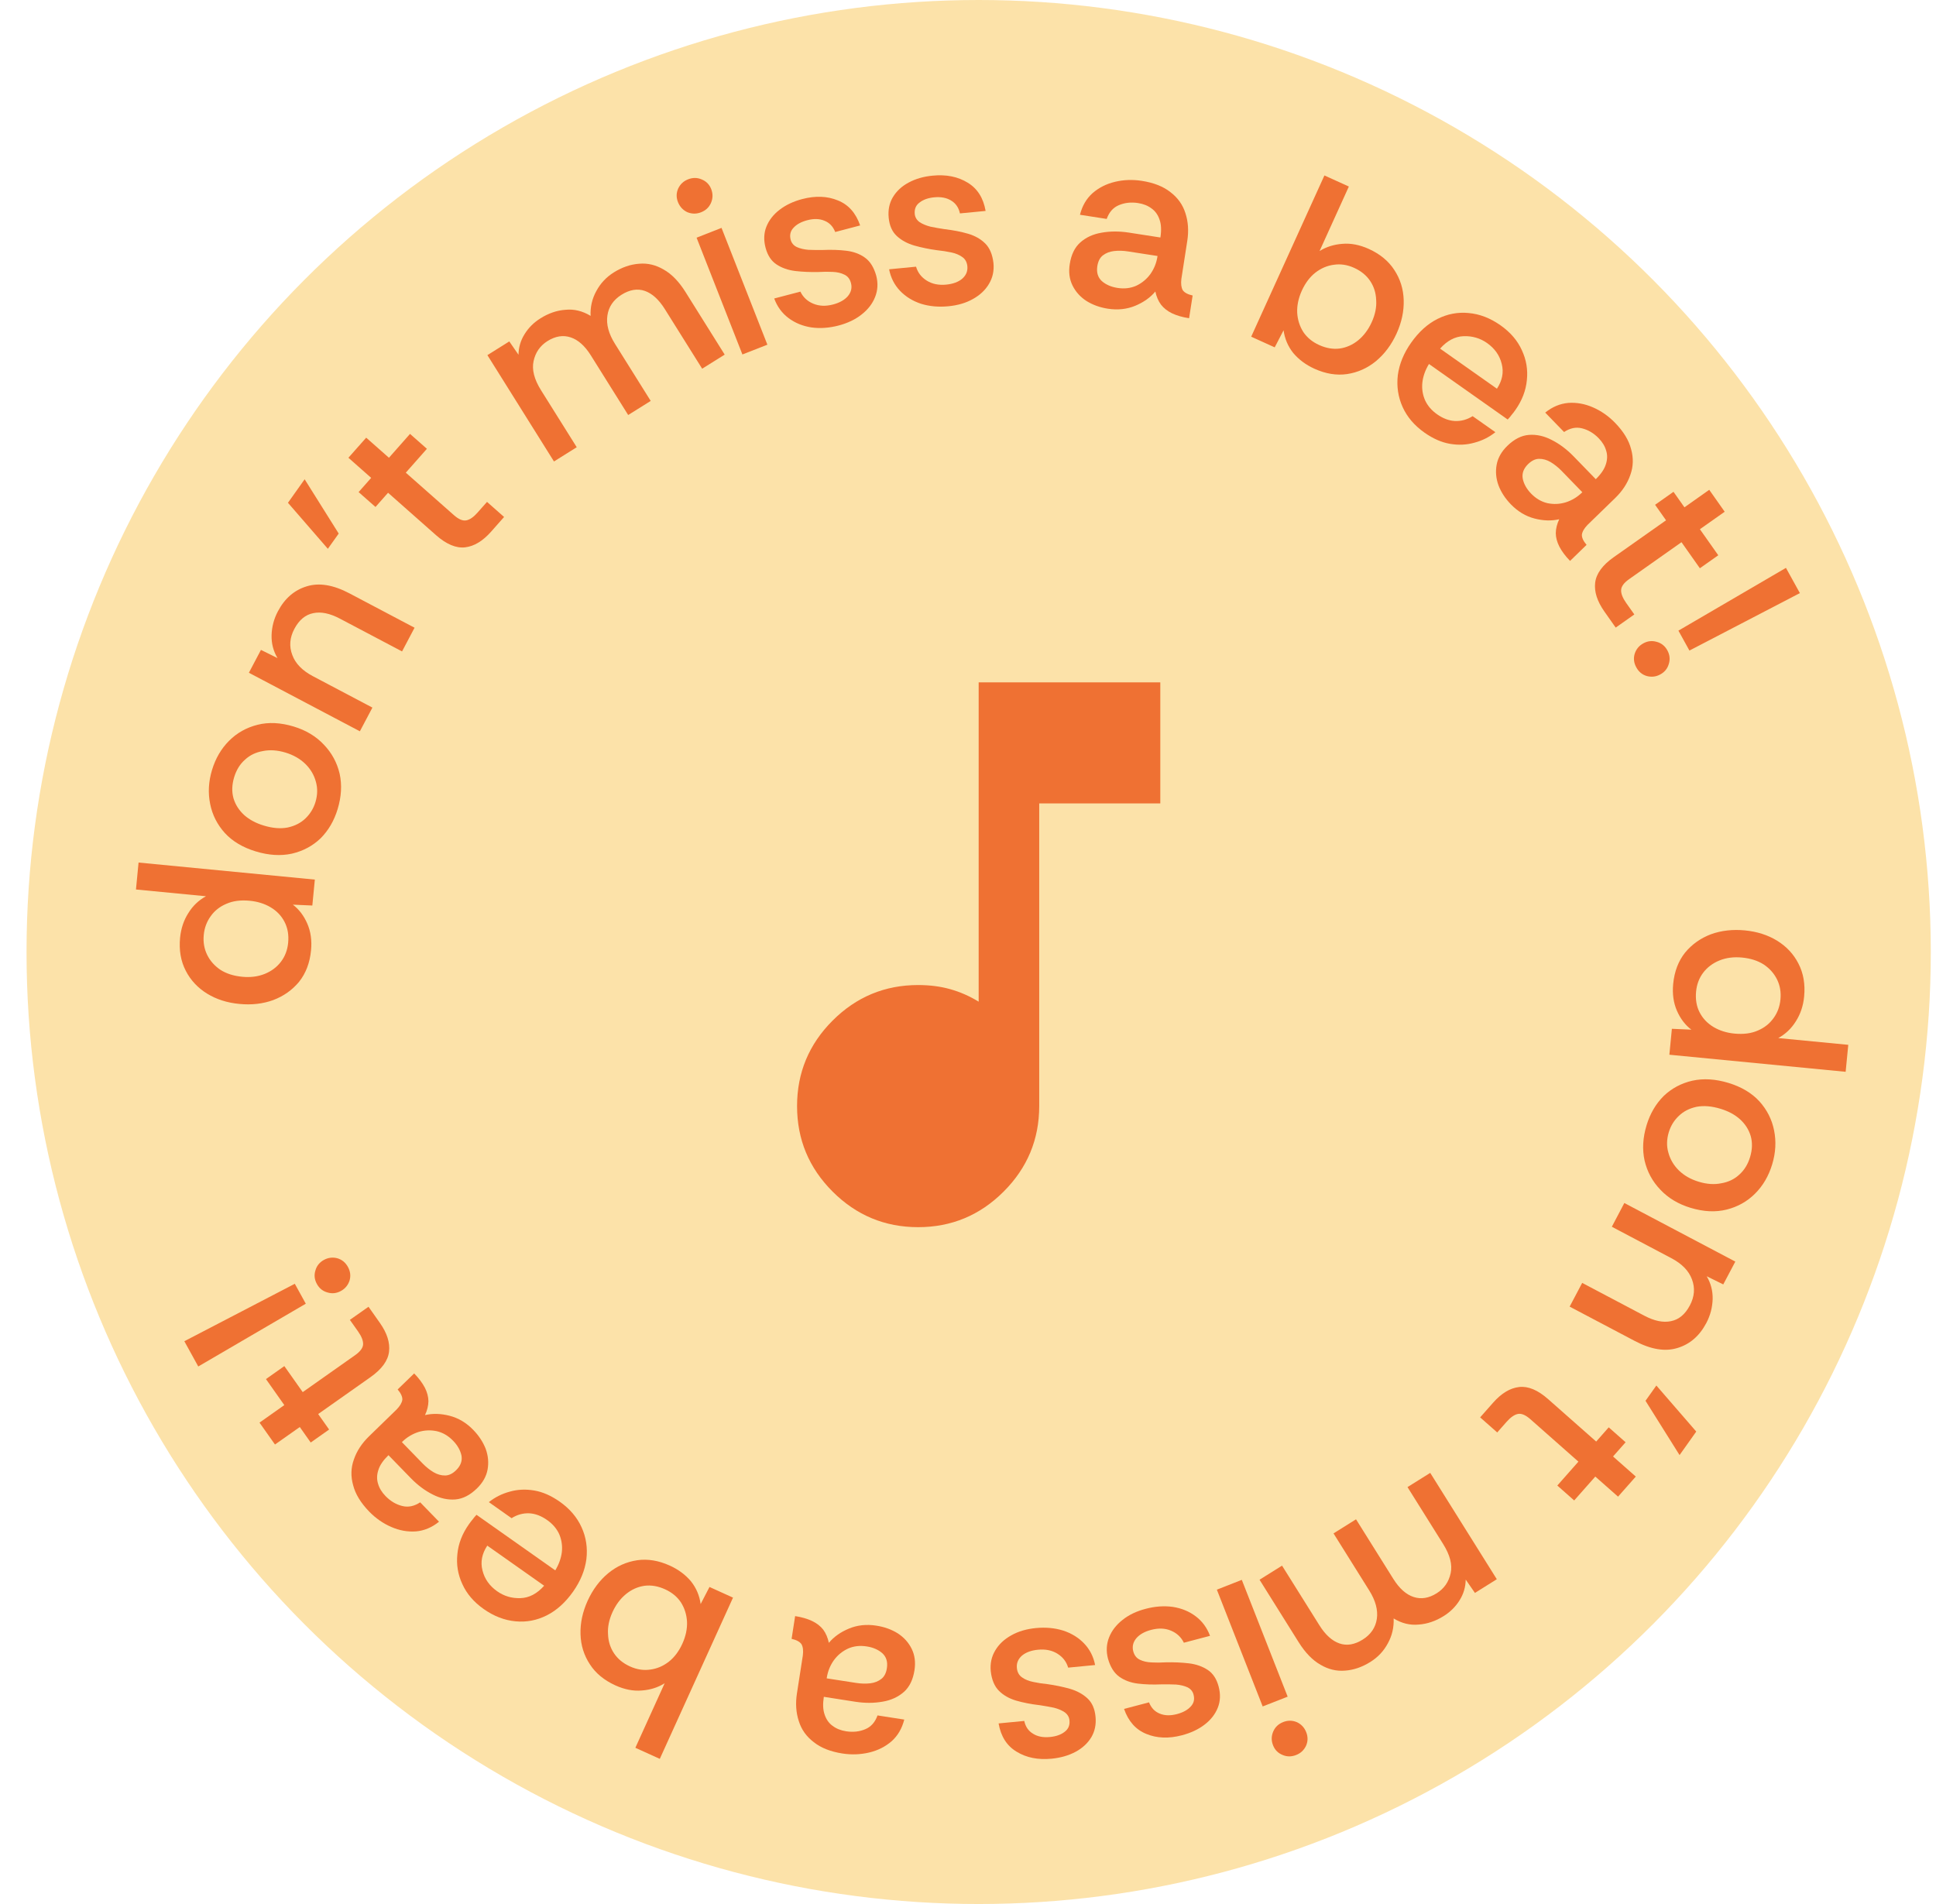 <svg width="61" height="60" viewBox="0 0 61 60" fill="none" xmlns="http://www.w3.org/2000/svg">
<circle cx="30.836" cy="30" r="30" fill="#FCE2A9"/>
<path d="M28.929 38.671C27.88 38.671 26.981 38.297 26.234 37.55C25.487 36.803 25.114 35.905 25.114 34.855C25.114 33.806 25.487 32.908 26.234 32.161C26.981 31.414 27.88 31.041 28.929 31.041C29.294 31.041 29.632 31.084 29.942 31.172C30.252 31.259 30.55 31.39 30.836 31.565V21.503H36.559V25.318H32.744V34.855C32.744 35.905 32.37 36.803 31.623 37.55C30.876 38.297 29.978 38.671 28.929 38.671Z" fill="#EF7133"/>
<path d="M52.719 31.006C52.757 30.615 52.882 30.285 53.095 30.018C53.312 29.756 53.585 29.563 53.911 29.44C54.238 29.322 54.594 29.282 54.98 29.319C55.361 29.356 55.698 29.463 55.99 29.641C56.288 29.825 56.513 30.065 56.665 30.363C56.823 30.667 56.883 31.014 56.845 31.405C56.817 31.696 56.73 31.955 56.586 32.181C56.446 32.408 56.261 32.585 56.03 32.712L58.236 32.925L58.153 33.775L52.599 33.237L52.678 32.42L53.292 32.447C53.098 32.301 52.947 32.102 52.837 31.851C52.728 31.6 52.689 31.319 52.719 31.006ZM53.441 31.244C53.417 31.493 53.454 31.713 53.553 31.904C53.652 32.095 53.797 32.248 53.989 32.363C54.181 32.477 54.401 32.547 54.65 32.571C54.935 32.598 55.182 32.566 55.388 32.474C55.594 32.387 55.759 32.256 55.883 32.081C56.006 31.912 56.078 31.716 56.099 31.494C56.121 31.266 56.086 31.057 55.992 30.866C55.898 30.676 55.759 30.518 55.573 30.394C55.387 30.274 55.159 30.201 54.889 30.175C54.625 30.15 54.387 30.18 54.176 30.267C53.965 30.353 53.795 30.481 53.666 30.65C53.538 30.819 53.463 31.017 53.441 31.244Z" fill="#EF7133"/>
<path d="M51.881 35.458C51.992 35.092 52.172 34.785 52.419 34.538C52.67 34.298 52.971 34.136 53.324 34.055C53.675 33.978 54.054 34.002 54.46 34.125C54.867 34.249 55.192 34.442 55.434 34.704C55.675 34.972 55.83 35.277 55.898 35.62C55.969 35.969 55.949 36.327 55.838 36.693C55.727 37.059 55.548 37.366 55.3 37.613C55.053 37.86 54.755 38.028 54.406 38.116C54.057 38.204 53.677 38.186 53.265 38.061C52.878 37.943 52.561 37.753 52.314 37.489C52.065 37.23 51.9 36.924 51.818 36.572C51.741 36.221 51.762 35.849 51.881 35.458ZM52.581 35.678C52.513 35.902 52.508 36.118 52.568 36.324C52.625 36.536 52.736 36.723 52.898 36.883C53.065 37.045 53.273 37.164 53.523 37.239C53.777 37.317 54.014 37.333 54.233 37.288C54.455 37.251 54.644 37.161 54.798 37.019C54.957 36.878 55.072 36.694 55.141 36.465C55.214 36.226 55.22 36.003 55.161 35.796C55.1 35.594 54.987 35.418 54.821 35.268C54.66 35.124 54.456 35.015 54.212 34.941C53.933 34.856 53.681 34.835 53.457 34.878C53.231 34.926 53.044 35.022 52.895 35.166C52.745 35.309 52.641 35.48 52.581 35.678Z" fill="#EF7133"/>
<path d="M51.18 37.91L54.677 39.756L54.297 40.475L53.775 40.218C53.906 40.437 53.968 40.677 53.963 40.938C53.954 41.204 53.888 41.455 53.764 41.69C53.548 42.099 53.244 42.362 52.852 42.479C52.464 42.599 52.017 42.525 51.509 42.257L49.457 41.175L49.852 40.427L51.812 41.462C52.127 41.628 52.406 41.685 52.649 41.633C52.898 41.584 53.096 41.419 53.245 41.136C53.392 40.859 53.413 40.585 53.31 40.314C53.211 40.046 52.995 39.824 52.661 39.648L50.786 38.658L51.18 37.91Z" fill="#EF7133"/>
<path d="M52.189 43.661L53.446 45.112L52.92 45.853L51.847 44.142L52.189 43.661Z" fill="#EF7133"/>
<path d="M47.048 44.199C47.309 43.904 47.581 43.741 47.865 43.708C48.149 43.675 48.455 43.803 48.781 44.092L50.293 45.427L50.688 44.979L51.22 45.449L50.824 45.897L51.541 46.53L50.982 47.163L50.265 46.53L49.6 47.283L49.068 46.813L49.733 46.06L48.222 44.725C48.071 44.591 47.939 44.535 47.827 44.557C47.716 44.579 47.597 44.662 47.47 44.805L47.175 45.14L46.637 44.665L47.048 44.199Z" fill="#EF7133"/>
<path d="M45.064 46.414L47.162 49.765L46.473 50.197L46.182 49.777C46.178 50.011 46.115 50.226 45.993 50.422C45.869 50.624 45.702 50.792 45.49 50.925C45.233 51.086 44.969 51.175 44.699 51.194C44.427 51.22 44.164 51.156 43.911 51.001C43.923 51.282 43.863 51.542 43.731 51.781C43.602 52.025 43.418 52.222 43.179 52.371C42.918 52.535 42.652 52.626 42.382 52.645C42.114 52.668 41.856 52.607 41.608 52.461C41.356 52.318 41.127 52.082 40.921 51.754L39.686 49.781L40.395 49.337L41.571 51.215C41.76 51.517 41.971 51.708 42.203 51.788C42.435 51.869 42.679 51.828 42.936 51.668C43.193 51.507 43.341 51.288 43.382 51.013C43.422 50.736 43.342 50.438 43.142 50.119L42.017 48.321L42.726 47.877L43.902 49.756C44.091 50.057 44.304 50.247 44.541 50.325C44.777 50.402 45.019 50.364 45.267 50.208C45.501 50.062 45.648 49.851 45.708 49.575C45.766 49.307 45.687 49.002 45.473 48.659L44.348 46.862L45.064 46.414Z" fill="#EF7133"/>
<path d="M40.432 54.266C40.575 54.209 40.718 54.21 40.861 54.269C41.001 54.334 41.1 54.44 41.158 54.589C41.214 54.732 41.212 54.873 41.152 55.011C41.087 55.15 40.983 55.248 40.839 55.304C40.691 55.363 40.548 55.362 40.41 55.302C40.267 55.244 40.168 55.143 40.112 54.999C40.053 54.851 40.056 54.704 40.119 54.56C40.179 54.422 40.283 54.324 40.432 54.266ZM39.127 49.785L40.572 53.466L39.785 53.774L38.341 50.094L39.127 49.785Z" fill="#EF7133"/>
<path d="M36.097 50.698C36.395 50.619 36.681 50.599 36.954 50.637C37.23 50.68 37.47 50.779 37.675 50.934C37.881 51.089 38.031 51.294 38.126 51.549L37.301 51.766C37.216 51.59 37.081 51.464 36.896 51.386C36.711 51.308 36.502 51.3 36.271 51.361C36.065 51.415 35.91 51.502 35.804 51.624C35.7 51.75 35.668 51.888 35.707 52.037C35.741 52.165 35.811 52.254 35.917 52.303C36.018 52.353 36.141 52.381 36.285 52.387C36.425 52.395 36.575 52.394 36.738 52.384C36.989 52.378 37.231 52.389 37.463 52.416C37.69 52.444 37.887 52.513 38.053 52.623C38.22 52.733 38.335 52.909 38.398 53.151C38.46 53.387 38.452 53.606 38.373 53.808C38.291 54.017 38.151 54.197 37.954 54.347C37.758 54.498 37.52 54.609 37.243 54.682C36.827 54.792 36.452 54.778 36.119 54.64C35.788 54.507 35.554 54.245 35.417 53.852L36.204 53.645C36.272 53.82 36.385 53.938 36.544 54.001C36.699 54.065 36.879 54.069 37.084 54.015C37.274 53.965 37.418 53.886 37.516 53.778C37.616 53.675 37.646 53.549 37.606 53.4C37.58 53.297 37.515 53.221 37.414 53.17C37.314 53.125 37.194 53.096 37.054 53.084C36.909 53.078 36.76 53.076 36.607 53.078C36.33 53.09 36.078 53.082 35.851 53.054C35.623 53.026 35.428 52.953 35.266 52.837C35.103 52.72 34.985 52.531 34.911 52.27C34.849 52.034 34.861 51.808 34.947 51.593C35.03 51.385 35.172 51.202 35.372 51.045C35.567 50.889 35.809 50.773 36.097 50.698Z" fill="#EF7133"/>
<path d="M32.639 51.304C32.946 51.275 33.231 51.3 33.495 51.382C33.76 51.468 33.981 51.604 34.159 51.79C34.337 51.976 34.453 52.202 34.505 52.469L33.656 52.551C33.601 52.364 33.488 52.218 33.318 52.112C33.147 52.005 32.943 51.964 32.705 51.987C32.493 52.007 32.326 52.069 32.202 52.171C32.079 52.279 32.025 52.41 32.04 52.563C32.053 52.696 32.108 52.794 32.205 52.86C32.296 52.926 32.413 52.973 32.555 53.002C32.691 53.032 32.84 53.055 33.002 53.071C33.251 53.106 33.488 53.155 33.713 53.219C33.933 53.283 34.116 53.383 34.262 53.518C34.409 53.653 34.494 53.845 34.518 54.094C34.542 54.337 34.498 54.552 34.389 54.739C34.274 54.932 34.107 55.087 33.889 55.204C33.671 55.321 33.419 55.393 33.133 55.421C32.705 55.462 32.337 55.389 32.03 55.199C31.724 55.015 31.535 54.719 31.464 54.309L32.273 54.231C32.312 54.414 32.405 54.549 32.553 54.636C32.694 54.724 32.871 54.758 33.083 54.737C33.279 54.718 33.433 54.663 33.547 54.572C33.662 54.486 33.712 54.367 33.697 54.213C33.687 54.107 33.636 54.022 33.544 53.956C33.453 53.895 33.339 53.847 33.202 53.813C33.06 53.784 32.913 53.758 32.762 53.735C32.486 53.703 32.239 53.655 32.019 53.591C31.799 53.526 31.618 53.424 31.477 53.283C31.335 53.142 31.248 52.936 31.217 52.667C31.193 52.424 31.241 52.203 31.361 52.005C31.476 51.812 31.645 51.654 31.868 51.531C32.086 51.408 32.343 51.333 32.639 51.304Z" fill="#EF7133"/>
<path d="M27.612 51.228C27.864 51.267 28.088 51.347 28.284 51.469C28.48 51.596 28.627 51.759 28.725 51.957C28.823 52.155 28.853 52.38 28.814 52.632C28.767 52.932 28.657 53.159 28.482 53.315C28.301 53.475 28.078 53.578 27.813 53.623C27.542 53.672 27.254 53.673 26.949 53.626L25.957 53.471C25.922 53.697 25.93 53.884 25.983 54.032C26.034 54.185 26.118 54.303 26.234 54.386C26.35 54.474 26.492 54.531 26.66 54.557C26.88 54.591 27.083 54.569 27.267 54.49C27.445 54.415 27.573 54.271 27.649 54.057L28.492 54.188C28.421 54.467 28.289 54.694 28.096 54.868C27.896 55.042 27.66 55.161 27.387 55.226C27.113 55.291 26.832 55.301 26.543 55.257C26.165 55.198 25.863 55.078 25.639 54.898C25.408 54.723 25.251 54.502 25.169 54.236C25.081 53.97 25.061 53.679 25.11 53.364L25.296 52.167C25.315 52.014 25.301 51.896 25.254 51.814C25.202 51.736 25.098 51.679 24.942 51.644L25.053 50.927C25.263 50.96 25.443 51.012 25.593 51.084C25.738 51.155 25.854 51.245 25.939 51.355C26.023 51.47 26.082 51.609 26.116 51.77C26.275 51.579 26.486 51.429 26.751 51.32C27.015 51.21 27.302 51.18 27.612 51.228ZM27.309 51.883C27.093 51.849 26.896 51.872 26.717 51.952C26.537 52.037 26.389 52.159 26.273 52.319C26.156 52.483 26.082 52.668 26.05 52.873L26.047 52.889L26.977 53.033C27.129 53.057 27.276 53.061 27.419 53.045C27.556 53.029 27.673 52.982 27.771 52.906C27.863 52.834 27.921 52.722 27.944 52.57C27.975 52.37 27.927 52.212 27.8 52.096C27.672 51.985 27.508 51.913 27.309 51.883Z" fill="#EF7133"/>
<path d="M21.103 49.335C21.374 49.458 21.597 49.624 21.771 49.831C21.938 50.041 22.04 50.28 22.076 50.548L22.355 50.009L23.096 50.345L20.789 55.426L20.019 55.077L20.942 53.044C20.731 53.176 20.492 53.252 20.226 53.271C19.959 53.295 19.68 53.242 19.389 53.11C19.036 52.949 18.768 52.729 18.587 52.448C18.4 52.164 18.301 51.848 18.291 51.499C18.28 51.15 18.355 50.799 18.515 50.445C18.676 50.092 18.892 49.802 19.164 49.576C19.434 49.354 19.738 49.218 20.076 49.167C20.407 49.119 20.75 49.175 21.103 49.335ZM20.956 50.083C20.734 49.982 20.517 49.945 20.306 49.972C20.093 50.003 19.899 50.09 19.724 50.233C19.546 50.379 19.405 50.569 19.299 50.801C19.189 51.043 19.142 51.276 19.158 51.499C19.166 51.724 19.23 51.925 19.348 52.102C19.466 52.278 19.634 52.416 19.852 52.514C20.065 52.611 20.278 52.644 20.491 52.612C20.701 52.585 20.897 52.502 21.077 52.361C21.25 52.224 21.392 52.035 21.502 51.793C21.607 51.56 21.656 51.331 21.647 51.106C21.634 50.878 21.569 50.674 21.453 50.492C21.335 50.316 21.169 50.18 20.956 50.083Z" fill="#EF7133"/>
<path d="M17.637 47.322C17.954 47.546 18.183 47.815 18.325 48.13C18.468 48.444 18.518 48.779 18.476 49.133C18.43 49.484 18.29 49.825 18.058 50.155C17.816 50.498 17.539 50.748 17.226 50.905C16.914 51.062 16.587 51.124 16.246 51.092C15.897 51.06 15.562 50.931 15.241 50.705C14.928 50.484 14.704 50.222 14.567 49.917C14.428 49.617 14.376 49.304 14.411 48.978C14.441 48.648 14.562 48.334 14.774 48.034C14.817 47.973 14.856 47.923 14.891 47.882C14.921 47.839 14.962 47.79 15.014 47.735L17.496 49.486C17.611 49.294 17.681 49.099 17.704 48.901C17.723 48.707 17.695 48.521 17.619 48.343C17.539 48.17 17.413 48.022 17.239 47.9C17.052 47.768 16.865 47.698 16.676 47.688C16.48 47.68 16.294 47.731 16.119 47.842L15.403 47.336C15.597 47.181 15.818 47.07 16.066 47.004C16.31 46.935 16.565 46.924 16.832 46.969C17.099 47.014 17.367 47.132 17.637 47.322ZM17.145 49.97L15.353 48.706C15.184 48.964 15.134 49.225 15.202 49.487C15.268 49.755 15.422 49.974 15.665 50.145C15.882 50.298 16.127 50.371 16.4 50.361C16.673 50.352 16.921 50.222 17.145 49.97Z" fill="#EF7133"/>
<path d="M14.912 45.06C15.09 45.243 15.22 45.442 15.304 45.658C15.383 45.877 15.402 46.095 15.362 46.313C15.321 46.53 15.209 46.728 15.026 46.905C14.809 47.116 14.584 47.231 14.35 47.251C14.11 47.27 13.87 47.217 13.631 47.094C13.385 46.97 13.154 46.797 12.94 46.576L12.24 45.856C12.076 46.015 11.97 46.169 11.923 46.319C11.872 46.472 11.868 46.617 11.911 46.753C11.95 46.892 12.029 47.023 12.148 47.145C12.303 47.305 12.478 47.409 12.673 47.457C12.86 47.505 13.049 47.467 13.239 47.342L13.833 47.953C13.608 48.134 13.366 48.236 13.107 48.258C12.843 48.277 12.583 48.23 12.325 48.117C12.068 48.005 11.837 47.844 11.633 47.634C11.367 47.359 11.198 47.083 11.127 46.803C11.048 46.524 11.056 46.254 11.15 45.992C11.24 45.727 11.4 45.483 11.628 45.261L12.497 44.416C12.604 44.305 12.664 44.203 12.677 44.109C12.682 44.015 12.633 43.907 12.529 43.785L13.05 43.28C13.198 43.432 13.31 43.583 13.387 43.73C13.46 43.874 13.497 44.016 13.499 44.155C13.497 44.297 13.461 44.444 13.391 44.593C13.633 44.536 13.892 44.544 14.169 44.615C14.446 44.687 14.694 44.835 14.912 45.06ZM14.276 45.401C14.124 45.244 13.953 45.144 13.761 45.1C13.567 45.059 13.375 45.068 13.186 45.125C12.994 45.187 12.823 45.289 12.674 45.434L12.663 45.445L13.318 46.119C13.426 46.23 13.541 46.322 13.664 46.395C13.783 46.464 13.905 46.498 14.029 46.496C14.145 46.494 14.259 46.439 14.369 46.332C14.514 46.191 14.571 46.036 14.54 45.867C14.504 45.701 14.416 45.545 14.276 45.401Z" fill="#EF7133"/>
<path d="M11.969 41.687C12.196 42.008 12.292 42.311 12.258 42.595C12.224 42.879 12.03 43.146 11.673 43.398L10.025 44.56L10.37 45.048L9.79 45.457L9.446 44.969L8.664 45.52L8.177 44.83L8.958 44.278L8.38 43.458L8.959 43.049L9.538 43.869L11.186 42.707C11.351 42.591 11.436 42.476 11.441 42.362C11.445 42.248 11.392 42.113 11.282 41.957L11.024 41.592L11.611 41.179L11.969 41.687Z" fill="#EF7133"/>
<path d="M9.635 41.083L6.247 43.061L5.808 42.265L9.289 40.455L9.635 41.083ZM10.962 39.923C11.039 40.063 11.056 40.205 11.015 40.349C10.968 40.496 10.878 40.607 10.743 40.681C10.608 40.756 10.468 40.772 10.324 40.73C10.175 40.691 10.062 40.602 9.985 40.462C9.908 40.323 9.892 40.179 9.939 40.032C9.98 39.888 10.069 39.779 10.204 39.704C10.339 39.63 10.481 39.612 10.63 39.651C10.774 39.693 10.885 39.784 10.962 39.923Z" fill="#EF7133"/>
<path d="M9.8 29.949C9.763 30.34 9.637 30.67 9.424 30.938C9.207 31.2 8.935 31.392 8.608 31.515C8.281 31.634 7.925 31.674 7.539 31.636C7.158 31.6 6.821 31.492 6.529 31.314C6.232 31.131 6.007 30.89 5.854 30.593C5.696 30.289 5.637 29.942 5.674 29.55C5.703 29.259 5.789 29 5.934 28.774C6.073 28.547 6.258 28.37 6.49 28.243L4.284 28.03L4.366 27.181L9.92 27.718L9.841 28.535L9.227 28.508C9.421 28.655 9.573 28.854 9.682 29.105C9.791 29.355 9.831 29.637 9.8 29.949ZM9.079 29.711C9.103 29.462 9.065 29.243 8.966 29.052C8.867 28.86 8.722 28.707 8.53 28.593C8.338 28.478 8.118 28.409 7.869 28.385C7.584 28.357 7.338 28.39 7.131 28.482C6.925 28.569 6.76 28.699 6.637 28.874C6.514 29.044 6.441 29.24 6.42 29.462C6.398 29.689 6.434 29.898 6.527 30.089C6.621 30.28 6.761 30.437 6.946 30.562C7.132 30.681 7.36 30.754 7.63 30.78C7.894 30.806 8.132 30.775 8.343 30.689C8.555 30.603 8.724 30.475 8.853 30.306C8.981 30.137 9.057 29.939 9.079 29.711Z" fill="#EF7133"/>
<path d="M10.638 25.498C10.527 25.864 10.348 26.171 10.101 26.418C9.85 26.658 9.548 26.819 9.196 26.901C8.845 26.977 8.466 26.954 8.059 26.83C7.652 26.707 7.328 26.514 7.085 26.251C6.844 25.984 6.69 25.678 6.622 25.336C6.55 24.986 6.57 24.628 6.681 24.262C6.792 23.896 6.972 23.59 7.219 23.343C7.466 23.096 7.764 22.928 8.113 22.84C8.462 22.751 8.843 22.77 9.255 22.895C9.641 23.012 9.958 23.203 10.205 23.467C10.454 23.726 10.62 24.032 10.702 24.384C10.778 24.735 10.757 25.106 10.638 25.498ZM9.939 25.277C10.007 25.053 10.011 24.838 9.952 24.631C9.894 24.419 9.784 24.233 9.621 24.073C9.454 23.911 9.246 23.792 8.997 23.716C8.742 23.639 8.506 23.623 8.287 23.667C8.064 23.705 7.876 23.795 7.722 23.937C7.562 24.077 7.448 24.262 7.378 24.491C7.306 24.73 7.299 24.953 7.358 25.16C7.419 25.361 7.532 25.537 7.698 25.688C7.86 25.831 8.063 25.94 8.307 26.014C8.586 26.099 8.838 26.12 9.062 26.077C9.288 26.029 9.476 25.933 9.625 25.79C9.774 25.646 9.879 25.475 9.939 25.277Z" fill="#EF7133"/>
<path d="M11.339 23.045L7.842 21.2L8.222 20.48L8.744 20.738C8.613 20.519 8.551 20.279 8.557 20.017C8.565 19.751 8.631 19.501 8.755 19.266C8.971 18.857 9.275 18.594 9.667 18.476C10.055 18.356 10.503 18.43 11.01 18.698L13.062 19.781L12.668 20.528L10.708 19.494C10.393 19.328 10.114 19.27 9.87 19.322C9.622 19.371 9.423 19.537 9.274 19.819C9.128 20.096 9.106 20.37 9.21 20.641C9.308 20.91 9.525 21.132 9.858 21.308L11.734 22.298L11.339 23.045Z" fill="#EF7133"/>
<path d="M10.33 17.294L9.073 15.844L9.599 15.103L10.672 16.814L10.33 17.294Z" fill="#EF7133"/>
<path d="M15.471 16.757C15.21 17.051 14.938 17.215 14.654 17.248C14.37 17.28 14.065 17.152 13.738 16.864L12.227 15.528L11.831 15.976L11.299 15.507L11.695 15.059L10.978 14.425L11.538 13.792L12.255 14.425L12.919 13.673L13.451 14.143L12.786 14.895L14.298 16.23C14.449 16.364 14.58 16.42 14.692 16.398C14.804 16.376 14.923 16.294 15.049 16.15L15.345 15.816L15.883 16.291L15.471 16.757Z" fill="#EF7133"/>
<path d="M17.455 14.542L15.357 11.191L16.047 10.759L16.337 11.179C16.341 10.944 16.404 10.729 16.526 10.534C16.65 10.331 16.818 10.163 17.03 10.031C17.286 9.87 17.55 9.78 17.82 9.762C18.092 9.735 18.355 9.8 18.609 9.954C18.596 9.674 18.656 9.414 18.788 9.174C18.918 8.93 19.102 8.734 19.34 8.584C19.602 8.421 19.867 8.33 20.138 8.311C20.405 8.287 20.663 8.349 20.911 8.494C21.164 8.637 21.393 8.873 21.599 9.202L22.834 11.175L22.124 11.619L20.948 9.741C20.759 9.439 20.549 9.248 20.317 9.167C20.085 9.087 19.84 9.127 19.583 9.288C19.327 9.449 19.178 9.667 19.138 9.943C19.097 10.219 19.177 10.517 19.378 10.837L20.503 12.634L19.793 13.078L18.617 11.2C18.428 10.898 18.216 10.709 17.979 10.631C17.742 10.553 17.5 10.592 17.252 10.747C17.018 10.894 16.871 11.105 16.812 11.38C16.754 11.649 16.832 11.954 17.046 12.296L18.172 14.093L17.455 14.542Z" fill="#EF7133"/>
<path d="M22.088 6.69C21.944 6.746 21.801 6.745 21.658 6.687C21.519 6.622 21.42 6.515 21.361 6.367C21.305 6.223 21.307 6.083 21.367 5.945C21.432 5.805 21.537 5.707 21.68 5.651C21.828 5.593 21.971 5.594 22.109 5.654C22.252 5.712 22.352 5.813 22.408 5.956C22.466 6.105 22.464 6.251 22.401 6.396C22.34 6.534 22.236 6.632 22.088 6.69ZM23.392 11.17L21.948 7.49L22.734 7.181L24.179 10.862L23.392 11.17Z" fill="#EF7133"/>
<path d="M26.423 10.258C26.125 10.336 25.839 10.356 25.565 10.318C25.29 10.275 25.049 10.176 24.844 10.022C24.638 9.867 24.488 9.662 24.394 9.406L25.219 9.19C25.303 9.365 25.438 9.492 25.623 9.569C25.809 9.647 26.017 9.656 26.248 9.595C26.454 9.541 26.61 9.453 26.715 9.332C26.819 9.206 26.852 9.068 26.812 8.919C26.779 8.79 26.709 8.702 26.602 8.653C26.501 8.602 26.378 8.574 26.234 8.568C26.095 8.561 25.944 8.562 25.782 8.572C25.53 8.577 25.288 8.567 25.056 8.54C24.829 8.512 24.632 8.443 24.466 8.332C24.299 8.222 24.185 8.046 24.121 7.805C24.059 7.568 24.067 7.349 24.146 7.147C24.229 6.939 24.368 6.759 24.565 6.609C24.762 6.458 24.999 6.346 25.276 6.273C25.693 6.164 26.067 6.178 26.4 6.316C26.732 6.448 26.966 6.711 27.102 7.104L26.316 7.311C26.248 7.136 26.134 7.018 25.975 6.955C25.821 6.891 25.641 6.886 25.435 6.94C25.245 6.99 25.101 7.069 25.003 7.177C24.904 7.28 24.874 7.407 24.913 7.556C24.94 7.658 25.004 7.735 25.105 7.785C25.205 7.83 25.325 7.859 25.466 7.872C25.61 7.878 25.759 7.88 25.912 7.878C26.189 7.866 26.442 7.874 26.669 7.902C26.896 7.93 27.091 8.002 27.253 8.119C27.416 8.236 27.534 8.424 27.608 8.685C27.67 8.922 27.658 9.147 27.572 9.362C27.489 9.571 27.348 9.754 27.147 9.911C26.952 10.066 26.71 10.182 26.423 10.258Z" fill="#EF7133"/>
<path d="M29.881 9.651C29.574 9.681 29.288 9.655 29.024 9.574C28.759 9.487 28.538 9.351 28.36 9.166C28.182 8.98 28.067 8.754 28.014 8.486L28.863 8.404C28.918 8.591 29.031 8.738 29.202 8.844C29.372 8.95 29.576 8.992 29.814 8.969C30.026 8.948 30.194 8.887 30.317 8.784C30.44 8.676 30.494 8.545 30.48 8.392C30.467 8.26 30.412 8.161 30.315 8.096C30.223 8.03 30.106 7.982 29.965 7.953C29.828 7.924 29.679 7.901 29.517 7.884C29.268 7.85 29.032 7.801 28.806 7.737C28.587 7.673 28.404 7.573 28.257 7.438C28.11 7.302 28.025 7.11 28.001 6.862C27.977 6.618 28.021 6.403 28.131 6.217C28.246 6.024 28.412 5.869 28.631 5.752C28.849 5.635 29.101 5.562 29.386 5.535C29.815 5.493 30.182 5.567 30.489 5.756C30.795 5.94 30.984 6.237 31.055 6.647L30.246 6.725C30.207 6.542 30.114 6.407 29.967 6.319C29.825 6.232 29.648 6.198 29.436 6.218C29.241 6.237 29.086 6.292 28.972 6.384C28.857 6.469 28.808 6.589 28.822 6.742C28.833 6.848 28.884 6.934 28.975 7C29.067 7.06 29.181 7.108 29.318 7.143C29.459 7.172 29.606 7.198 29.758 7.221C30.033 7.253 30.28 7.301 30.5 7.365C30.72 7.429 30.901 7.532 31.043 7.673C31.184 7.814 31.271 8.019 31.302 8.288C31.326 8.532 31.278 8.753 31.158 8.951C31.043 9.144 30.874 9.302 30.651 9.425C30.434 9.547 30.177 9.623 29.881 9.651Z" fill="#EF7133"/>
<path d="M34.907 9.728C34.655 9.689 34.431 9.608 34.235 9.486C34.039 9.359 33.893 9.197 33.794 8.998C33.696 8.8 33.666 8.575 33.706 8.323C33.752 8.024 33.863 7.796 34.037 7.641C34.218 7.48 34.441 7.378 34.706 7.333C34.977 7.284 35.265 7.283 35.57 7.33L36.562 7.484C36.597 7.258 36.589 7.071 36.536 6.923C36.485 6.77 36.401 6.652 36.285 6.57C36.169 6.482 36.028 6.425 35.86 6.399C35.639 6.365 35.437 6.387 35.252 6.466C35.074 6.54 34.947 6.685 34.87 6.899L34.028 6.768C34.098 6.488 34.23 6.261 34.424 6.087C34.623 5.914 34.859 5.794 35.133 5.729C35.406 5.664 35.688 5.654 35.976 5.699C36.355 5.758 36.656 5.877 36.881 6.057C37.112 6.233 37.268 6.454 37.351 6.719C37.438 6.985 37.458 7.276 37.409 7.591L37.223 8.789C37.205 8.942 37.219 9.059 37.265 9.142C37.317 9.22 37.422 9.277 37.578 9.312L37.466 10.028C37.256 9.996 37.076 9.944 36.926 9.872C36.781 9.801 36.666 9.71 36.581 9.6C36.496 9.485 36.437 9.347 36.403 9.186C36.245 9.376 36.033 9.526 35.769 9.636C35.504 9.745 35.217 9.776 34.907 9.728ZM35.211 9.073C35.426 9.107 35.623 9.083 35.802 9.004C35.982 8.919 36.13 8.796 36.246 8.637C36.363 8.472 36.438 8.288 36.469 8.083L36.472 8.067L35.542 7.923C35.39 7.899 35.243 7.895 35.101 7.911C34.964 7.927 34.846 7.973 34.748 8.049C34.657 8.121 34.599 8.233 34.575 8.386C34.544 8.585 34.592 8.743 34.719 8.86C34.847 8.971 35.011 9.042 35.211 9.073Z" fill="#EF7133"/>
<path d="M41.416 11.62C41.145 11.497 40.923 11.331 40.748 11.124C40.581 10.914 40.48 10.675 40.443 10.408L40.164 10.946L39.423 10.61L41.73 5.529L42.5 5.878L41.577 7.911C41.789 7.779 42.027 7.704 42.293 7.684C42.561 7.66 42.84 7.714 43.13 7.845C43.483 8.006 43.751 8.227 43.932 8.507C44.119 8.791 44.218 9.107 44.228 9.456C44.239 9.805 44.164 10.156 44.004 10.51C43.843 10.863 43.627 11.153 43.355 11.38C43.085 11.601 42.781 11.738 42.443 11.788C42.112 11.836 41.769 11.78 41.416 11.62ZM41.563 10.872C41.786 10.973 42.002 11.01 42.213 10.983C42.426 10.952 42.62 10.865 42.795 10.723C42.973 10.576 43.114 10.386 43.22 10.154C43.33 9.912 43.377 9.679 43.361 9.456C43.353 9.231 43.29 9.03 43.171 8.853C43.053 8.677 42.885 8.54 42.667 8.441C42.454 8.344 42.241 8.312 42.029 8.343C41.818 8.37 41.622 8.454 41.442 8.594C41.269 8.731 41.127 8.92 41.017 9.162C40.912 9.395 40.864 9.624 40.872 9.849C40.885 10.077 40.95 10.281 41.066 10.463C41.184 10.639 41.35 10.775 41.563 10.872Z" fill="#EF7133"/>
<path d="M44.883 13.633C44.566 13.41 44.336 13.141 44.194 12.826C44.052 12.511 44.002 12.177 44.043 11.822C44.09 11.471 44.229 11.13 44.462 10.8C44.704 10.457 44.981 10.207 45.293 10.05C45.605 9.893 45.932 9.831 46.273 9.864C46.622 9.895 46.957 10.024 47.278 10.251C47.591 10.471 47.816 10.734 47.952 11.038C48.092 11.338 48.144 11.651 48.109 11.978C48.078 12.307 47.957 12.622 47.746 12.921C47.703 12.982 47.664 13.033 47.629 13.073C47.598 13.117 47.557 13.166 47.505 13.22L45.024 11.47C44.908 11.661 44.839 11.856 44.816 12.055C44.796 12.249 44.824 12.435 44.901 12.612C44.98 12.785 45.107 12.933 45.281 13.056C45.467 13.187 45.655 13.258 45.843 13.267C46.039 13.275 46.225 13.224 46.4 13.114L47.117 13.619C46.923 13.775 46.701 13.886 46.453 13.951C46.21 14.02 45.955 14.032 45.687 13.986C45.42 13.941 45.152 13.823 44.883 13.633ZM45.375 10.986L47.166 12.249C47.335 11.991 47.385 11.731 47.317 11.468C47.252 11.201 47.098 10.982 46.855 10.81C46.637 10.657 46.392 10.585 46.119 10.594C45.846 10.603 45.598 10.734 45.375 10.986Z" fill="#EF7133"/>
<path d="M47.607 15.895C47.429 15.712 47.299 15.513 47.216 15.298C47.136 15.079 47.117 14.86 47.157 14.643C47.198 14.426 47.31 14.228 47.493 14.05C47.71 13.839 47.936 13.724 48.169 13.705C48.41 13.686 48.65 13.738 48.888 13.862C49.135 13.986 49.365 14.158 49.58 14.379L50.28 15.1C50.444 14.941 50.549 14.786 50.596 14.637C50.647 14.483 50.651 14.339 50.608 14.203C50.569 14.063 50.49 13.932 50.372 13.81C50.216 13.65 50.041 13.546 49.846 13.498C49.659 13.45 49.471 13.489 49.281 13.614L48.687 13.002C48.911 12.821 49.153 12.72 49.413 12.697C49.676 12.678 49.936 12.725 50.194 12.838C50.452 12.951 50.682 13.112 50.886 13.322C51.153 13.596 51.322 13.873 51.393 14.152C51.471 14.431 51.464 14.702 51.37 14.963C51.279 15.229 51.12 15.473 50.891 15.695L50.022 16.539C49.915 16.65 49.855 16.753 49.843 16.847C49.837 16.941 49.887 17.048 49.99 17.17L49.47 17.676C49.322 17.523 49.209 17.373 49.133 17.225C49.059 17.081 49.022 16.94 49.02 16.801C49.022 16.658 49.058 16.512 49.128 16.363C48.887 16.419 48.628 16.412 48.35 16.34C48.073 16.268 47.826 16.12 47.607 15.895ZM48.243 15.555C48.395 15.711 48.567 15.812 48.758 15.856C48.953 15.896 49.144 15.888 49.333 15.83C49.526 15.769 49.696 15.666 49.845 15.522L49.856 15.511L49.201 14.836C49.094 14.726 48.978 14.634 48.855 14.56C48.736 14.491 48.615 14.457 48.491 14.459C48.374 14.461 48.261 14.516 48.15 14.623C48.005 14.764 47.948 14.919 47.98 15.089C48.015 15.255 48.103 15.41 48.243 15.555Z" fill="#EF7133"/>
<path d="M50.55 19.269C50.324 18.947 50.227 18.645 50.261 18.361C50.295 18.077 50.49 17.809 50.846 17.558L52.494 16.396L52.149 15.907L52.729 15.498L53.074 15.987L53.855 15.435L54.342 16.126L53.561 16.677L54.14 17.498L53.56 17.907L52.981 17.086L51.333 18.249C51.168 18.365 51.083 18.48 51.079 18.594C51.074 18.707 51.127 18.842 51.237 18.999L51.495 19.363L50.908 19.777L50.55 19.269Z" fill="#EF7133"/>
<path d="M52.884 19.873L56.272 17.895L56.711 18.69L53.231 20.501L52.884 19.873ZM51.558 21.032C51.481 20.893 51.463 20.751 51.505 20.606C51.551 20.459 51.642 20.349 51.777 20.274C51.912 20.2 52.051 20.183 52.196 20.225C52.345 20.264 52.458 20.354 52.535 20.493C52.612 20.633 52.627 20.776 52.581 20.923C52.539 21.068 52.451 21.177 52.316 21.251C52.181 21.326 52.039 21.343 51.89 21.304C51.745 21.263 51.635 21.172 51.558 21.032Z" fill="#EF7133"/>
</svg>

